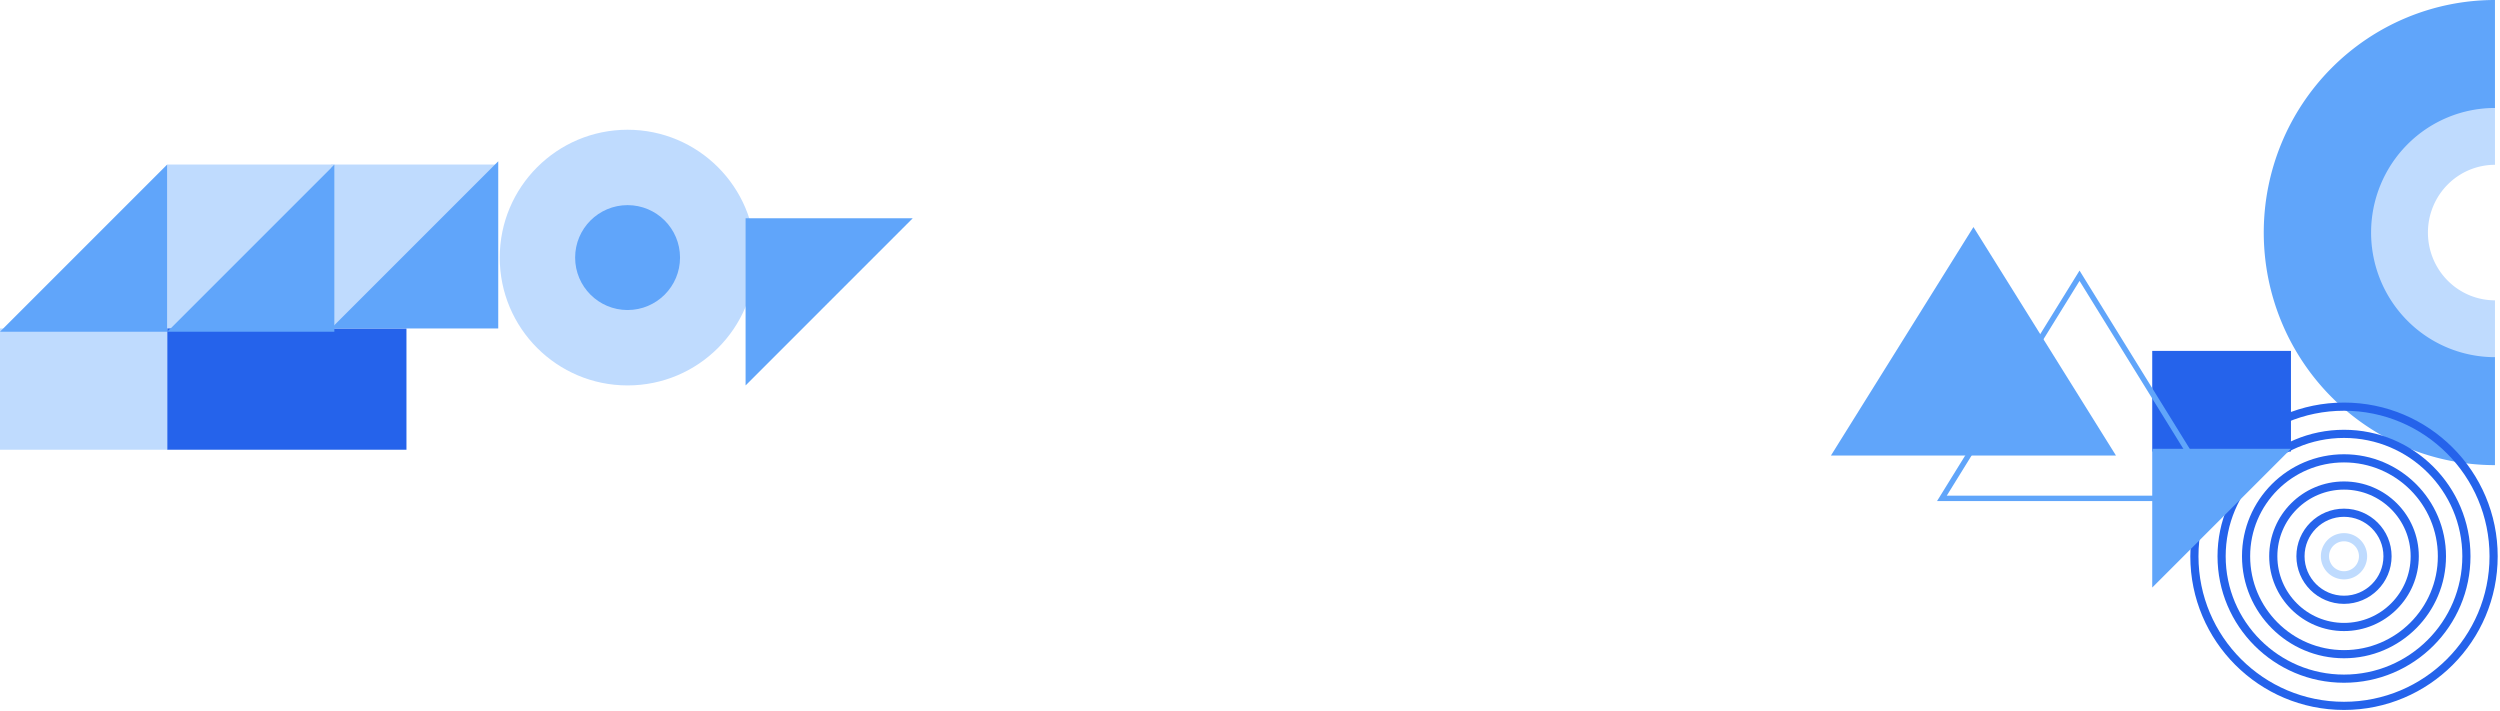 <svg xmlns="http://www.w3.org/2000/svg" fill="none" viewBox="0 0 1002 285">
  <g clip-path="url(#a)">
    <path fill="#BFDBFE" d="M132.693 132.957V65.953h67.003l-67.003 67.004Z"/>
    <path fill="#BFDBFE" d="M67.003 132.957V65.953h67.004l-67.004 67.004Z"/>
    <path fill="#2563EB" d="M162.91 131.643H67.003v48.61h95.907v-48.61Z"/>
    <path fill="#BFDBFE" d="M67.004 131.643H0v48.61h67.004v-48.61Z"/>
    <path fill="#60A5FA" d="M134.007 65.953v67.004H67.003l67.004-67.004Z"/>
    <path fill="#60A5FA" d="M67.004 65.953v67.004H0l67.004-67.004Zm132.692-1.313v67.004h-67.003l67.003-67.003Z"/>
    <path fill="#BFDBFE" d="M251.535 52c-28.298 0-51.238 22.94-51.238 51.239 0 28.298 22.94 51.238 51.238 51.238s51.238-22.94 51.238-51.238-22.94-51.238-51.238-51.238Z"/>
    <path fill="#60A5FA" d="M251.535 82.216c-11.609 0-21.021 9.412-21.021 21.021 0 11.61 9.412 21.021 21.021 21.021s21.021-9.411 21.021-21.021c0-11.61-9.412-21.02-21.021-21.02Zm47.296 72.26V87.473h67.003l-67.003 67.003Z"/>
    <path fill="#BFDBFE" d="M999.983 42.52c-13.301 0-26.057 5.34-35.462 14.848-9.405 9.507-14.688 22.401-14.688 35.847 0 13.445 5.283 26.339 14.688 35.847 9.405 9.507 22.161 14.848 35.462 14.848v-23.535a26.726 26.726 0 0 1-18.999-7.955c-5.039-5.094-7.87-12.002-7.87-19.205 0-7.204 2.831-14.112 7.87-19.206a26.724 26.724 0 0 1 18.999-7.955V42.52Z"/>
    <path fill="#60A5FA" d="M999.982 0c-24.577 0-48.147 9.82-65.526 27.302-17.379 17.48-27.142 41.19-27.142 65.912 0 24.721 9.763 48.431 27.142 65.912 17.379 17.48 40.949 27.301 65.526 27.301v-43.274a49.5 49.5 0 0 1-35.106-14.627c-9.31-9.365-14.541-22.068-14.541-35.312 0-13.245 5.231-25.948 14.541-35.313a49.502 49.502 0 0 1 35.106-14.627V0Z"/>
    <path stroke="#2563EB" stroke-width="3.271" d="M939.475 162.988c-33.116 0-59.962 26.846-59.962 59.962s26.846 59.962 59.962 59.962 59.962-26.846 59.962-59.962-26.846-59.962-59.962-59.962Z"/>
    <path stroke="#2563EB" stroke-width="3.271" d="M939.476 173.89c-27.095 0-49.06 21.965-49.06 49.06 0 27.095 21.965 49.06 49.06 49.06 27.095 0 49.06-21.965 49.06-49.06 0-27.095-21.965-49.06-49.06-49.06Z"/>
    <path stroke="#2563EB" stroke-width="3.271" d="M939.475 183.702c-21.676 0-39.248 17.572-39.248 39.247 0 21.676 17.572 39.248 39.248 39.248s39.248-17.572 39.248-39.248c0-21.675-17.572-39.247-39.248-39.247Z"/>
    <path stroke="#2563EB" stroke-width="3.271" d="M939.476 194.604c-15.655 0-28.346 12.69-28.346 28.345s12.691 28.346 28.346 28.346 28.346-12.691 28.346-28.346-12.691-28.345-28.346-28.345Z"/>
    <path stroke="#2563EB" stroke-width="3.271" d="M939.475 205.506c-9.634 0-17.444 7.809-17.444 17.443s7.81 17.444 17.444 17.444 17.443-7.81 17.443-17.444-7.809-17.443-17.443-17.443Z"/>
    <path stroke="#BFDBFE" stroke-width="3.271" d="M939.476 215.317a7.632 7.632 0 1 0 0 15.264 7.632 7.632 0 0 0 0-15.264Z"/>
    <path fill="#2563EB" d="M862.615 180.977h55.601v-40.338h-55.601v40.338Z"/>
    <path fill="#60A5FA" d="M862.615 235.488v-55.601h55.601l-55.601 55.601Z"/>
    <path stroke="#60A5FA" stroke-width="2.18" d="m778.311 199.75 55.165-89.232 55.166 89.232H778.311Z"/>
    <path fill="#60A5FA" d="m790.958 91 57.122 91.578H733.837L790.958 91Z"/>
  </g>
  <defs>
    <clipPath id="a">
      <path fill="#fff" d="M0 0h1002v285H0z"/>
    </clipPath>
  </defs>
</svg>